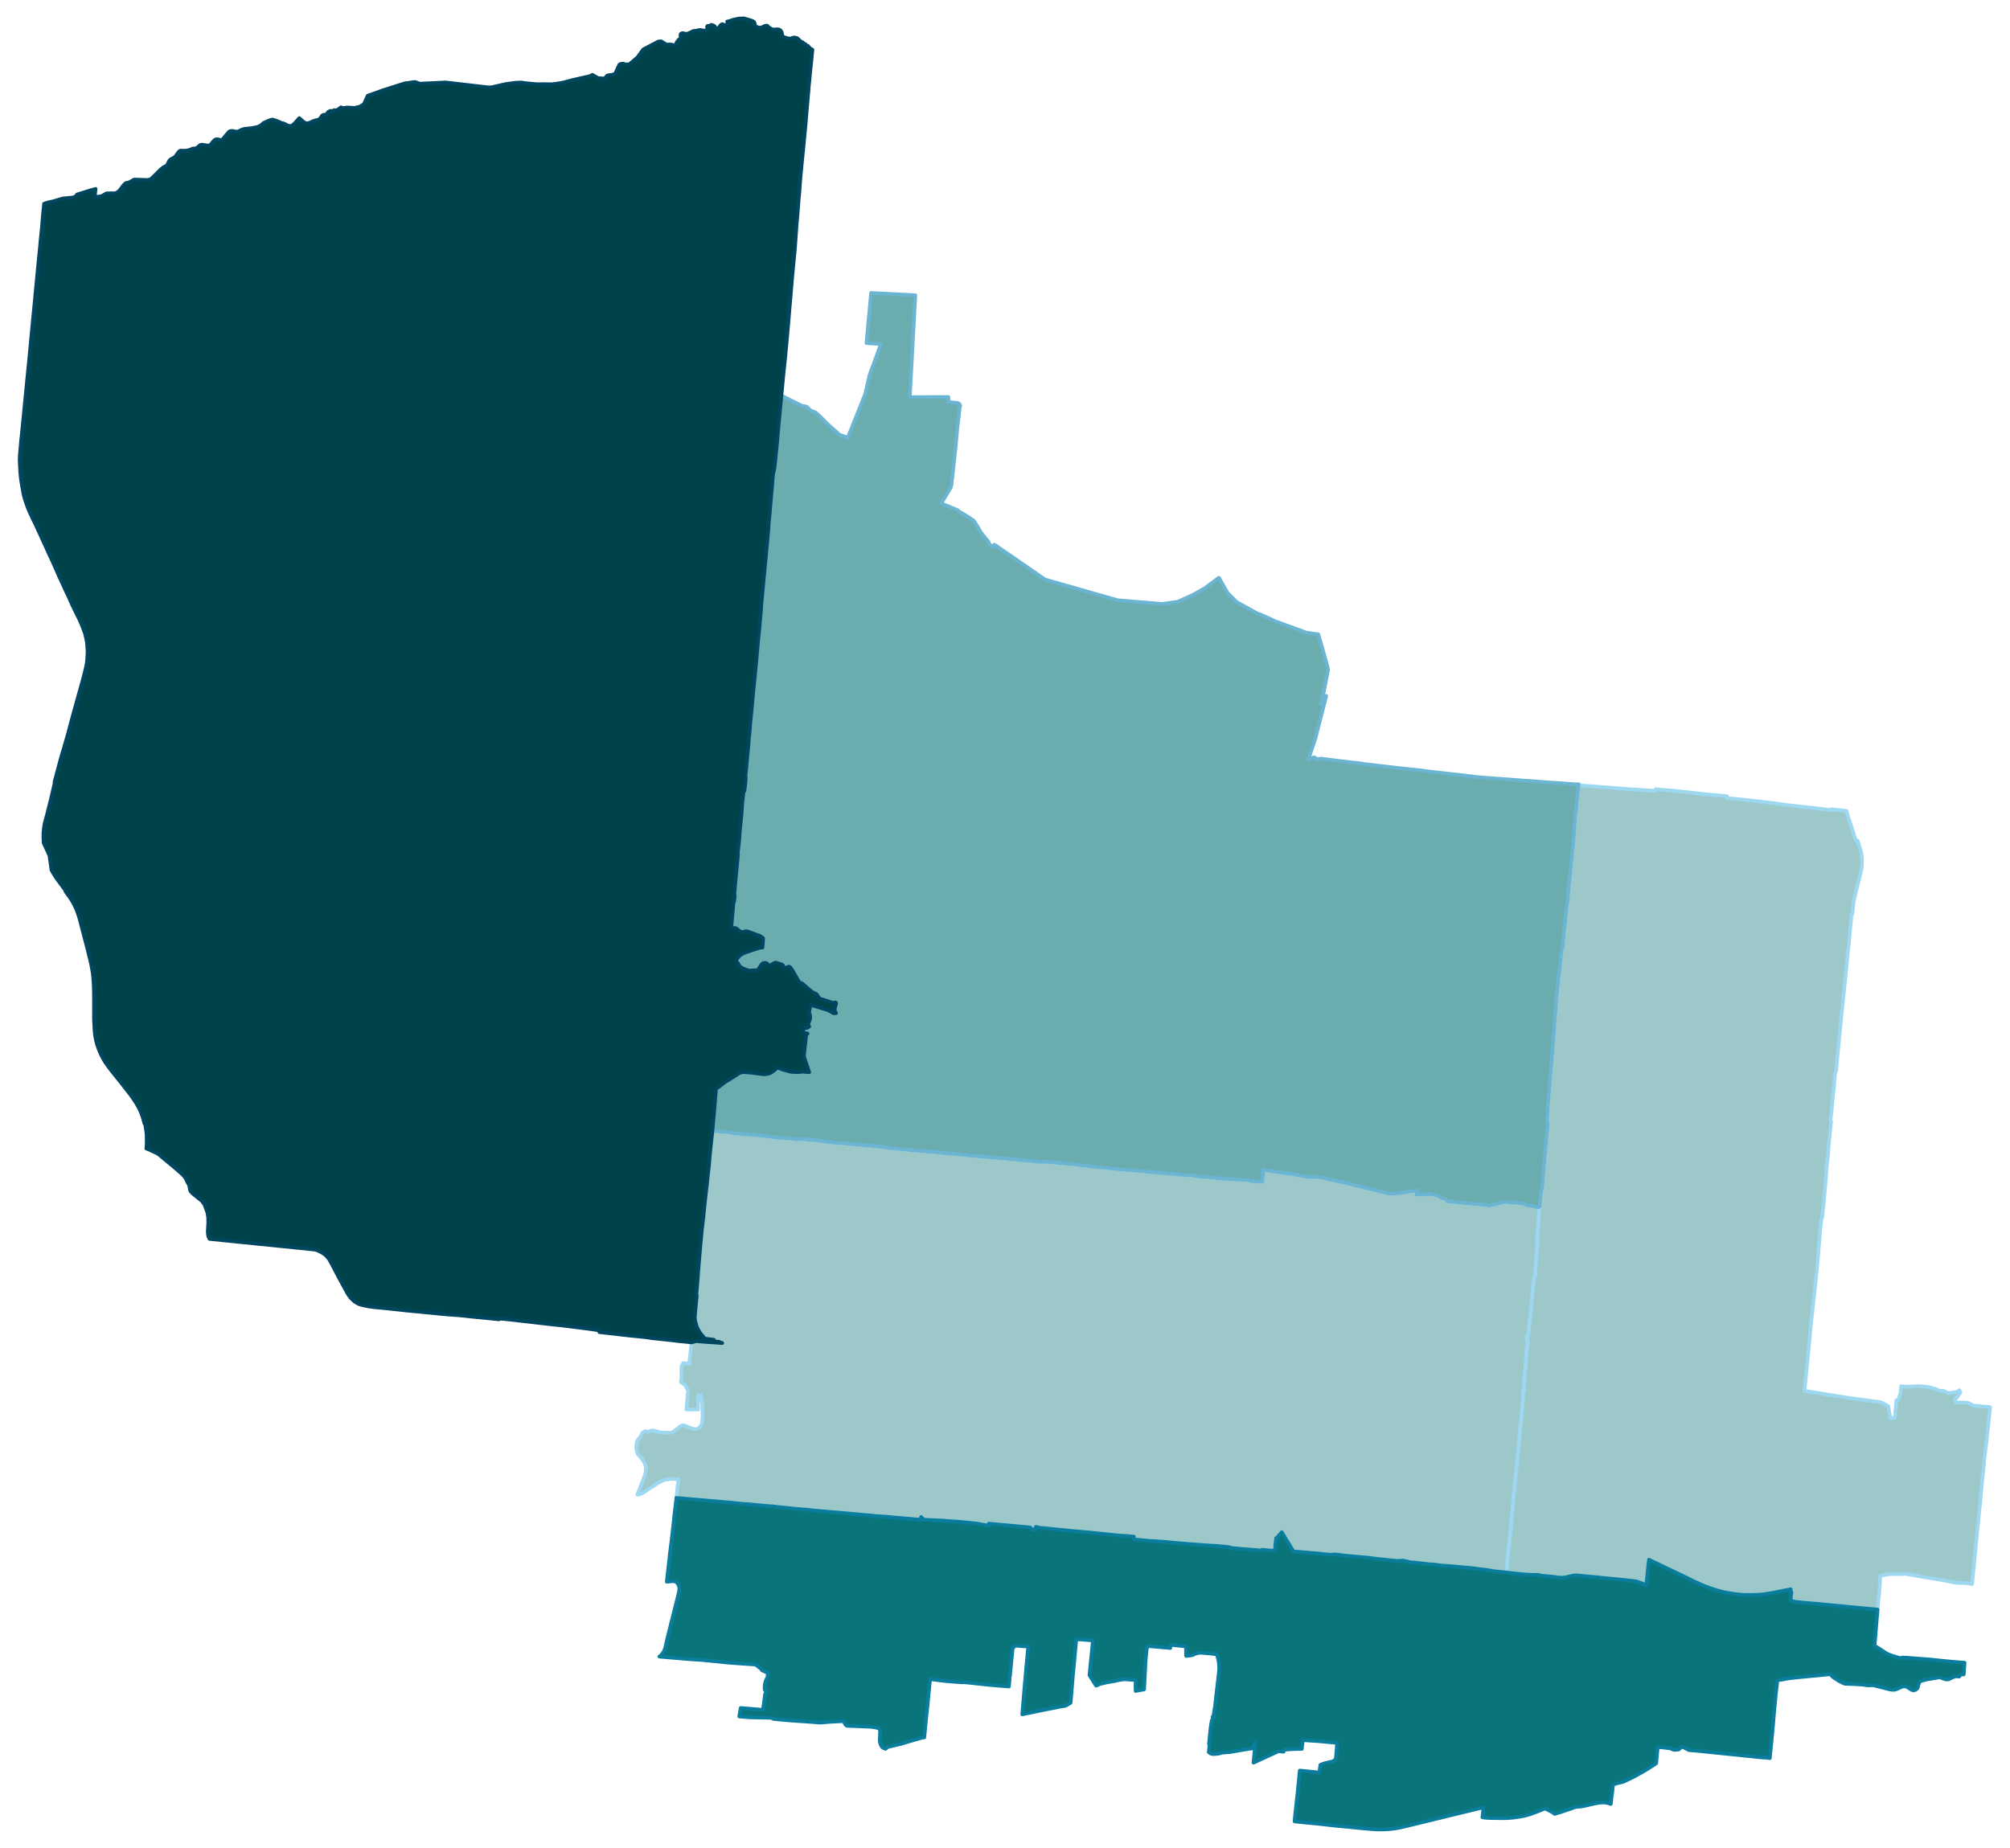 <svg width="417.6" height="384" viewBox="0 0 3133 2880" xmlns="http://www.w3.org/2000/svg" xmlns:xlink="http://www.w3.org/1999/xlink"><path fill="#fff" d="M0 0h3133v2880H0z"/><defs><path id="a" d="M1057.97 2305.66h-2.05l-6.85-.58-7.64.68-4.41.69-3.42.98-6.66 3.33-15.27 9.79-8.82 5.97-4.21 2.25-5.09 1.08 10.67-27.61 1.96-6.27.59-8.32-.29-2.25-2.16-5.68-2.74-4.7-4.6-5.19-2.35-2.84-1.08-2.06-.98-3.03-.68-3.53-.1-3.81.49-4.12.59-2.93 1.27-3.04 4.21-5.19 1.96-3.82.98-1.86.49-.49 1.17-.78 2.84-1.47 4.5.88 4.31-1.56 1.76-.49 2.06.19 10.09 2.74 7.83.69h7.73l4.8-.88 7.44-5.88 4.41-3.52 1.66-.98 1.76-.29h1.18l1.66.39 11.75 4.6 3.43.78 2.74.2 1.66-.39 1.96-1.08.59-.39 2.45-2.06 1.07-1.86 1.28-2.94.58-2.44.49-5.49.2-8.71-.49-9.5.2-2.05-.59-6.37-1.37-5.68-1.28-4.3-3.62.58.1 21.94-18.31-.1 2.84-29.57-5.09-8.81-6.17-4.02.78-6.36.1-19 2.84-4.5 9.21 1.27 3.72-33.48 7.24-2.06 3.92.49 1.47.1 1.95.2 1.08.09 3.43.3 13.7.88.79.1h1.27l12.73.98-3.72-1.38-1.57-.58-6.07-.3-.68-.58-.4-1.67-.98-.78h-.68l-12.83-1.67-2.25-2.44-2.74-3.33-1.17-1.37-2.94-4.12-1.86-3.62-1.08-2.15-1.08-2.94-.97-3.23-.98-3.62-.69-3.82.1-5.78.19-1.76.49-5.29.59-6.36.78-8.13.2-2.05.49-5.1.2-1.46-.1-.79-.59-1.37.2-2.15.19-2.55.59-6.36.29-3.82.4-4.11.48-6.66.2-2.06.29-5.58.69-7.93.88-10.67.29-4.21.2-1.76.78-8.72.88-9.79.2-3.03.88-8.52.49-5.48.59-6.86 1.27-10.96.2-1.37 1.07-9.01.49-5.19.2-2.06.49-4.99 1.37-13.12.78-6.66.88-8.12.1-.69.39-3.33.88-6.95.1-1.57 1.28-12.53 1.46-12.63.79-8.71.68-8.52.59-5.39.39-4.01.3-2.84.39-4.11.58-5.49.98-8.42.79-7.44.09-.98 2.26.1 9.2.98 14.49 1.27 2.55.49 4.5.98 22.22 1.86 9.31.79 18.89 1.86 20.56 2.54 11.65.79 13.22 1.17.88.1.49.78.49-.78.88.1 1.67.09h.58l.98-.09 1.86-.1 1.08.1h3.72l2.06.09 6.65.69 5.39.29 3.42.3 3.14.29 5.19.59 9.79 1.66 14.59 1.47 13.31.98 11.16.88 26.14 2.64 13.71 1.18 2.25.2 13.9 1.76 2.84.39 1.47.2 3.92.48 20.46 2.06 11.06 1.08 6.27.68 5.97.3 22.72 1.96 7.44.68 17.23 1.67 3.52.29 2.45.19 37.89 3.63 4.7.29 6.36.49 15.87 1.47 11.55 1.08 6.95.58 4.5.49 4.9.39 11.55 1.08 23.21 2.25 5.48.49 1.56.2 9.7-.2 33.87 3.23 2.94.2 7.05.69 9.1 1.27 3.14.29 7.44.79 3.52.39 5.19.58 5.97.69 19.88 1.86 10.77 1.17 13.51 1.38 8.52.58 57.47 5.19 23.99 2.06 13.41.78 15.76 2.16 3.13.09.89.2 6.85.49 9.3.98 7.34.78 23.99 1.57 21.25.98 2.05 1.56 2.25.2h2.55l2.94.2 5.09.39 3.52.19 2.84.3.3-3.33.09-1.76.49-7.74.39-6.46 2.75.78 2.84.59 5.58.88 7.05 1.08 7.34 1.17 8.12 1.18 11.56 1.47 10.08 1.95 13.02 2.26 9.7.68 5.38-.49 2.74.1 1.86.39 41.71 9.2 14.1 3.53 8.61 2.15 41.42 10.28 6.17.4h3.91l12.54-1.38 18.21-2.64 6.16-.88-1.95 6.46 21.34-.88 5.58.78 10.97 3.43.97 2.06 4.51.68 1.96 1.37.88.69 1.86 2.35 3.03.19 40.24 4.02 19.19 1.66 1.57.3.49.78 11.16-2.64 9.59-2.35 4.51-1.08 27.31 2.35 7.93 3.13 7.35.49 5.68 1.86 3.91.69 1.86-1.28-.19 2.84-.69 8.52-.68 10.38-.89 16.35v.39l-.78 9.6-.19 2.54-.4 5.29.98 2.35-1.37 14.1-.39 4.21-.49 4.9-.98 14.49-.98 13.41-1.47 2.06-.19 1.37-.1 1.76-.49 4.89-1.86 17.24-.88 9.59-.39 4.6-1.08 10.87-3.52 34.37-.59 6.56-2.55-.3 1.86 7.84-1.07 10.96-.59 5.58-.49 6.76-.39 3.91-.39 6.56-.49 5.88-.59 6.27-1.08 11.74-.29 3.14-.2 3.91v3.92l.2 3.13.29 3.33h-2.54l.29.79.1.97.19 1.96-.09 3.14-.79 14.49-.78 8.81-.88 10.18-3.82 40.14-.98 10.09-1.76 17.92-1.18 12.92-4.01 39.55-.49 2.84-.39 6.17-2.45 26.83-.78 8.91-1.67 16.84-1.37 13.32-1.17 10.86-2.06 20.17.1 1.86-1.37 16.65-3.43-.3-5.97-.68-3.62-.3-5.19-.58-3.33-.3-.78-.39-13.81-2.15-3.82-.3-14.19-1.86-18.21-1.66-17.63-1.57-12.53-.88-11.65-1.56-4.11-.1-11.95-1.37-15.17-1.67h-3.43l-12.24-2.94-9.69.59-10.87-1.07-3.82-.4-15.07-1.66-17.23-2.06-17.92-1.56-10.18-.98-7.74-.69-9.89-1.37-5.48-.49-3.52.69-3.53-.3-3.03-.19-3.63-.3-2.44-.19-2.65-.3-2.44-.39-19.39-1.66-8.81-.79-2.55-.19-3.03-.2-5.58-.49-1.28-.09-1.46-.2-8.72-14.29-6.36-10.48-3.23-5.19-7.84 9.3-.58-.29-.3.19-1.95 18.8-.59.1-.69.69-1.07.09-2.75-.19-5.58-.39-8.02-.79h-1.57l-1.86.98-3.23-.29-3.53-.3-9.69-.78-12.14-.98-4.5-.39-5.29-.49-4.7-.39-3.33-.29-1.17-.89-.69-.09-2.74-.59-3.23-.2-1.47-.1-2.64-.39-2.55-.19-5.97-.59-2.94-.1-3.43-.29-1.37-.1h-1.07l-6.37-.39-7.83-.59-10.18-.68-4.11-.4-10.87-.78-8.62-.68-28.49-2.65-12.33-.78-11.46-.78-5.68-.59-10.96-.98-5.58-.49.58-4.31-13.8-1.17-9.99-.59-3.82-.39-14.09-1.47-14.01-1.47-14-1.37-13.6-1.18-27.91-2.64-26.63-2.84-7.24-.49-7.74-1.66-.39 4.7-5.48-.59-1.28-1.47-.97-.98-.69-.39-.88-.39-2.15-.2-17.82-1.66-43.67-4.02-.39 3.04-4.9-.69-6.95-1.27-6.36-1.17-2.35-.3-3.62-.39-4.51-.49-10.08-.98-8.42-.68-4.8-.39-2.06-.1-1.07-.1-4.6-.29-4.61-.49-1.17.88h-1.08l.1-.98-5.87-.39-4.31-.2-8.32-.39-3.82-.1-11.26-.59-.88-.09-4.11-4.21-.89 4.3-4.4-.29-12.14-1.17-18.9-1.57-2.94-.3-1.86-.09-1.07-.1-4.21-.39-4.31-.39-3.62-.4-6.66-.39-6.07-.49-2.35-.09-13.61-1.38-5.87-.39-15.18-1.47-3.23-.29-2.64-.2-5.98-.58-10.96-.98-14.49-1.18-13.02-1.17-13.22-1.18-1.57-.09-9.98-1.28-5.29-.19-5.68-.49-5.58-.49-4.31-.49-5.38-.49-8.23-.88-6.95-.69-12.82-1.56-.98.19-17.33-1.57-15.18-1.46-18.31-1.37-12.04-1.38-73.23-6.36-10.97-.98 1.86-18.31 1.76-10.87z" stroke-linejoin="round"/></defs><use xlink:href="#a" fill="#9dc8ca" stroke="#9dd7f0" stroke-width="5.76"/><defs><path id="b" d="M2812.75 2498.35l-13.22-1.27-8.61-1.96 1.37-13.51-1.57.19.2-2.54.19-1.96-9.99 1.96-17.62 3.52-4.31.79-6.46.97-1.96.4-4.6.49-4.5.29-11.06.49h-2.84l-7.15-.1-7.44-.39-6.56-.78-1.57-.1-11.45-1.86-4.8-.79-2.74-.68-8.62-2.15-11.45-3.63-7.05-2.64-7.44-3.04-4.41-2.15-7.93-3.52-12.04-5.98-37.79-18.11-14-6.66-5-2.54-.49 3.42-2.84 27.42-.88 9.01-4.4-1.77-.79-.39-4.11-1.66-3.52-1.18-3.14-.88-3.52-.59-6.07-.68h-.39l-8.62-.98-5.29-.59-30.74-2.94-2.45-.29-8.61-.88-9.2-.78-5.98-.59-3.23-.3-3.82-.39-2.83-.29-2.84-.2-1.57.1-1.57.1-2.15.29-.49.1-2.35.59-6.46 1.47-1.76.39-1.47.19-1.96.3-1.27.1h-1.67l-2.84-.1-2.54-.2-2.84-.39-3.23-.59-5.39-.39-2.45-.29-8.61-.79-2.74-.19-6.07-1.47h-11.85l-2.94-.29-10.28-.59-3.13-.39-13.22-1.47-7.34-.88 1.37-16.65-.1-1.86 2.06-20.17 1.17-10.86 1.37-13.32 1.67-16.84.78-8.91 2.45-26.83.39-6.17.49-2.84 4.01-39.55 1.18-12.92 1.76-17.92.98-10.09 3.82-40.14.88-10.18.78-8.81.79-14.49.09-3.14-.19-1.96-.1-.97-.29-.79h2.54l-.29-3.33-.2-3.13v-3.92l.2-3.91.29-3.14 1.08-11.74.59-6.27.49-5.88.39-6.56.39-3.91.49-6.76.59-5.58 1.07-10.96-1.86-7.84 2.55.3.59-6.56 3.52-34.37 1.08-10.87.39-4.6.88-9.59 1.86-17.24.49-4.89.1-1.76.19-1.37 1.47-2.06.98-13.41.98-14.49.49-4.9.39-4.21 1.37-14.1-.98-2.35.4-5.29.19-2.54.78-9.6v-.39l.89-16.35.68-10.38.69-8.52.19-2.84.2-1.66.19-2.25.2-2.74.29-3.92.79-9.2.49-5.19 1.66-2.74.98-11.56 1.66-20.75.98-11.85.98-10.28 2.06-23.3 1.56-17.43.49-6.56-.39-.98-.78-1.66.1-4.41 2.64-36.42.69-6.37.58-7.83.1-1.37.1-2.55 4.01-46.5 1.28-16.75 1.27-15.95 1.17-17.73.1-1.76 1.18-13.31.58-8.03.59-7.05.1-2.35.59-7.05.29-2.55.78-7.83.4-3.13.48-4.8 1.57-15.08.39-2.74.1-1.37.69-5.39.39-3.91.39-4.41.39-3.43.2-1.56 1.07-9.21.49-4.89.2-2.35 1.57-2.74.29-4.7.2-2.55 1.46-15.86.1-1.66.69-7.35.58-4.7.4-4.11.29-2.74.49-3.62.2-2.06.29-2.45.29-3.03.3-1.67.19-2.44.79-6.66.68-5.29.39-2.54.49-4.7.98-12.24 1.86-17.63 2.25-23.3.98-8.71.79-8.03.97-9.3.49-6.46.89-9.4v-.59l1.07-9.89.1-.49.1-.39.29-.59-1.17-.1.49-.68-.2-1.18 1.76-18.11.1-.98.29-2.25 1.38-13.12 1.07-10.87 1.18-11.26.98-9.98.19-1.47 2.06.39.68.68.49.69 5.58.39 14 1.08 1.96.19 2.16.1 8.12.59 25.36 1.96.98.1 8.61.58 7.54.69 2.06.19h1.96l28.1 1.86 7.73.49 2.74.2.1-1.37v-1.18l30.16 2.55 28.19 3.13 21.84 2.35 9.88.98 20.86 1.86-.1 1.57-.1 1.27 3.14.39 23.98 2.25 4.21.59 1.67.2 1.96.1 1.95.29 2.65.29.98.1 2.25.29 2.45.2 5.67.69 2.26.29 4.89.59 2.35.29 2.74.29 5.58.69 1.96.2 4.31.49 5.19.78 12.63 1.76 14.59 1.67 12.23 1.46 5.98.59 5.68.59.78.1.98.09 5.38.59 24.58 3.04v-1.47l23 2.74h.49l.49 1.66 1.18 3.92 2.45 7.64 5.28 16.06 1.77 5.77.09.3 2.65 8.22 3.23 5.38.29-2.83 3.43 10.67.88 3.03.78 2.94.49 2.35.49 2.45.39 2.25.2 1.66.19 1.96.1 2.55v4.8l-.1 1.86-.19 2.44-.1 1.96-.29 1.76-.3 1.86-.39 1.86-.39 1.77-.39 1.86-.78 3.23-1.18 4.99-1.17 4.8-1.37 5.29-1.38 4.99-2.64 11.16-.29 1.08-.2.98-.59 2.35-.39 1.76-.49 2.45-.29 1.76-.29 2.25-.2.88v.79l-.29 2.05-.2 2.55-.49 4.4-.2 3.23-.19 1.57-.2 1.67-1.37 1.86-.58 6.36-.49 4.7-1.96 19.88-.79 9.59-.39 4.8-1.17 9.79-1.86 18.6-.59 5.97-1.08 10.19-.68 7.54-.49 4.99-.49 4.6-1.08 11.36-.59 4.99-1.46 13.12-.69 5.88-.29 3.32-.98 9.89-.2 2.16-.1 1.17-.78 8.81-.2 1.38-.19 1.07-.29 2.74-.4 4.7-.09 1.28-.69 6.85-1.47 14.39-.19 2.06-.79 8.12-.58 7.45-.2 1.37-.88 10.08-1.18 11.65-.19 2.94-1.47 2.06-.39 4.5-.39 4.21-.69 8.13-.68 6.75-.2 2.16-.78 7.83-.49 5.38-.49 5.1-.59 5.97-.78 8.61-1.08 9.4-.59 4.51.79 4.5-.1 1.66-.88 7.64-.2 1.37-2.84 29.08-.68 10.97-2.26 19.87-1.37 20.76-.88 8.91-.39 5.29-1.17 12.72-1.18 13.42-.49 4.4-1.37 12.83-1.27 1.96-1.08 9.5-.59 5.87-.58 6.36-.1 1.18-.1.88-.1 1.57-.68 9.89-.79 8.12-1.47 18.9-.88 9.5-2.64 25.84-.49 5-.39 3.91-.69 5.58-1.46 13.32-.79 7.34-1.37 12.83-.19 1.66-.4 3.43-1.17 9.99-.39 4.11-.49 5.68-.49 4.99-1.08 11.26-1.27 14.1-1.08 10.28-1.47 16.74-.49 4.12-1.37 13.21-.78 7.74-1.47 15.27 2.06.2 67.65 10.77 49.44 6.66 11.36 5.97 3.33 18.6 6.75.2 2.45-24.09.2-3.52 3.13-.98 1.57-4.8.19-.39 1.77-5.39.88-10.67 4.21.69 1.27.19 6.07-.19 5.38-.3 11.56-.39 4.01.39 7.25.59 9.1 1.96 5.09 1.66 1.96.59 3.13 1.86 2.45.59 3.23-.39 1.96.29 1.96.88 3.43 1.86 3.03.39 6.66-.78 5.38-1.18 2.35-1.37 1.08-1.07 1.76 3.42-6.66 9.5-1.27.1-.1 6.27 9.01-.1 7.74.1 3.42.58 2.74 1.28 2.94 1.86 1.37.58 2.06.49h.49l12.04 1.18 8.91.68 1.57.1.97.2.59.29.59.29-.88 7.74-3.23 29.08-.59 4.8-1.27 12.72-1.08 8.03-1.37 11.95-1.08 8.22-.49 8.23-2.54 23.89-1.86 19.48-.3 3.72-1.07 11.65-1.28 11.55-.29 3.24-1.76 17.82-1.18 10.96-2.35 24.58-2.74 28.49-1.96 18.89-.68 8.42-.2 1.86-3.42-.58-2.75-.49-2.44-.3-3.14-.29-1.76.1-9.3-.2-3.82-.58-20.85-4.02-34.86-5.68-20.85-3.91-8.52.39-6.66-.1-8.51.1-4.7.49-11.85 2.15.1 2.45-.2 3.62v3.33l-1.56 21.05-.3.78-1.96 21.64-32.5-3.13-2.94-.29-31.92-3.04-15.07-1.47-1.67-.1-9.69-1.07-9.69-.59-10.38-.98z" stroke-linejoin="round"/></defs><use xlink:href="#b" fill="#9dc8ca" stroke="#9dd7f0" stroke-width="5.76"/><defs><path id="c" d="M1240.57 1776.17l-.49-.78-.88-.1-13.22-1.17-11.65-.79-20.56-2.54-18.89-1.86-9.31-.79-22.22-1.86-4.5-.98-2.55-.49-14.49-1.27-9.2-.98-2.26-.1 2.06-22.91.39-3.72.98-11.55 2.25-27.9.98-.2.79-.39.58-.3.3-.19 11.84-9.11 7.05-4.11 11.65-7.44 3.92-2.55 3.33-.78 3.03-.29 11.56.98 18.99 2.44 4.41-.29 3.62-.69 3.52-1.46 6.76-4.9 2.74-3.23 8.42 3.13 12.14 3.33 1.86.39 11.06.49 5.88-.88 10.77.88-8.23-24.38 1.57-15.96 1.18-9.88.88-9.6 1.86-.1v-.59l-7.05-.58 1.37-7.44 4.7-.59 1.66-.59 2.06-1.47-.69-1.07-.49-1.77-.09-1.66.49-2.06.88-1.66.98-2.45.39-2.25v-3.43l-.59-2.45-1.18-3.23 2.35-11.75 25.95 7.74 1.37.49 8.81 4.8 3.72-.1-.39-.39-.98-2.06-.59-1.66-.19-1.47.19-1.77.59-3.13.49-1.27.59-1.86.19-1.27v-1.18l-.49-.59-1.17-.09-2.74.68-1.27-.19-2.55-.69-5.97-2.35-2.16-.59-9.1-2.74-.98-.98-3.53-5.58-1.37-.98-6.26-3.03-15.47-13.32-3.23-1.17-1.18-.89-10.37-17.91-2.45-3.43-.49-.98-.59-.68-1.17-.79-1.67-.09-5.58 2.25-1.08-.2-.78-.59-.59-1.27-.29-1.96-.59-.78-.88-.69-9.01-2.84-1.66-.19-1.18.39-6.26 3.43-1.18.29-1.47-.19-1.07-.79-1.37-1.56-.98-.69-1.86-.49-1.18-.2-1.17.2-1.27.39-1.08.69-1.37 1.47-5.09 7.63-.98.59-.69.49-1.86.39-7.54.1-2.84.2-2.35-.49-2.64-.89-5.09-2.15-3.13-1.86-1.18-.78-.98-.98-3.82-6.37-1.17-1.76-.78-1.08 6.85-7.73 3.72-2.06 4.99-2.25 14.3-4.8 8.42-2.64 3.33-.1 1.07-14.39-3.03-2.35-1.96-1.27-2.64-.98-2.84-.98-13.51-5.09-1.37-.2h-1.57l-1.18.1-3.32.98h-1.08l-1.08-.2-1.37-.29-1.47-.78-2.94-2.45-2.35-1.86-1.37-.59-2.15-.1-2.15.1-2.45.29 1.76-19.68.49-4.99 1.08-11.85.29-3.13.2-1.86.68-.1.59-4.79.49-4.12-.78-1.66.29-3.43 1.27-14.68.49-5.88.59-6.75.29-2.16.3-2.54.49-5.58.49-5.19 1.56-16.16-.58-.19 2.25-20.66.09-.59.4-4.99.19-4.51 1.18-13.41.1-.39.68-6.47.98-9.49.78-10.58.39-5.48.3-5.48.49-3.82.49-4.51.58-5.09.4-2.25 1.27-1.76.39-2.35.1-2.06.39-1.86.69-6.85.39-5.39v-2.54l-.3-1.96.79-7.73.68-7.25 1.47-16.74.39-3.33.49-4.5.59-6.86.39-4.11.69-11.46.58-2.64 1.37-17.33.3-3.43 1.17-11.16.79-8.22.68-7.35 1.86-20.26 1.18-11.46 1.27-12.04.78-9.3 1.67-15.96.58-7.34.79-8.72 1.47-16.06 1.56-15.86 1.47-15.96.78-8.61.89-13.42 1.86-19.68 1.46-15.86.69-7.05.2-2.25.78-6.66 1.37-16.05 1.57-16.06 1.46-15.86 1.87-20.95.09-3.63.39-4.4.49-5.39.98-9.59.98-12.14.88-9.6.2-3.52.2-1.96.88-9.11 1.95-23.5 2.06-8.91.59-4.4 3.72-36.72 2.05-24.08 1.47-15.47 3.14-33.49 32.7 16.45 5.19.49 3.32 1.76 2.35 2.94 2.26 1.96 7.44 2.84 5.97 5.29 12.63 12.63 17.03 15.27 3.04 2.25 3.82.98 4.11 1.66 3.23 2.65 21.83-54.73 1.08-2.65.88-2.44 4.02-9.99 6.75-29.47 17.72-48.27-22.61-1.37 7.24-78.13 68.83 3.52-8.62 158.91 60.22-.2v7.74l13.61 1.47 2.05.49 1.57 1.27.49 1.27.78 1.47-.29.49-.49 1.17-.39 3.24-1.57 14.58-1.27 10.38-.69 4.7-.39 5.78-.29 2.54-1.86 21.05-1.08 9.5-3.82 35.35-.49 3.03-.68 6.86-.49 4.7-.98 3.62-1.08 1.76-2.25 4.01-1.27 2.35-4.7 7.64-5.29 9.01 2.25 1.37 4.7 2.15 3.13.98 2.74 1.08 3.14 1.76 1.96.49 5.97 2.45 1.37.98 2.54 1.96 11.36 6.75 3.43 2.06 7.83 5.48 4.01 6.17 7.84 13.02 7.24 9.11 3.62 3.91.2.49.78 2.55.89 1.66.97 1.08 4.02 2.74.39-.1.49-.58.59-1.86.39-.49.49-.3.88.2 4.21 2.94 33.19 22.81 40.83 28.2 106.03 30.25 7.15 2.06 69.51 5.77 3.13-.39 2.16-.29 2.35-.39 16.25-2.26 23.01-10.28 19.87-11.16 21.54-16.05 13.71 23.89 14.1 14 32.5 18.11 4.02 1.08 5.48 2.44 19.58 8.91 47.29 17.24 18.31 2.54 9.88 34.47 5.49 20.46-9.01 45.33-2.84 8.23 8.81-12.54-16.94 66.39-10.67 31.82 1.18.49 7.44-2.94 5.78 3.23 2.05-.59 1.67-.39 1.76-.2h1.27l1.27.59 1.47.1 4.02.39 2.84.39 22.61 2.84 1.67.1 4.11.49 9.4 1.27 7.93.69 4.7.68 5.97.98 1.86.2 7.93.88 8.71 1.08 17.92 2.05 7.25.88 13.21 1.47 15.86 1.67 8.42.88 9.99 1.17 1.57.3 14.19 1.76 26.83 3.03 10.18 1.08 10.18 1.08 7.84 1.07 5.09.59 3.62.39 3.52.49 12.83 1.08 2.64.2 2.16.19 5.58.39 7.93.69h.39l3.33.19 6.46.49 10.67.69 6.76.59 13.12.98 2.45.19 16.74 1.08 14.29 1.17 10.48.79 3.03.29 7.54.39 3.92.3 7.05.49h1.17l1.76.19 13.32 1.08 5.97.1-.19 1.47-.98 9.98-1.18 11.26-1.07 10.87-1.38 13.12-.29 2.25-.1.98-1.76 18.11.2 1.18-.49.68 1.17.1-.29.59-.1.39-.1.49-1.07 9.89v.59l-.89 9.4-.49 6.46-.97 9.3-.79 8.03-.98 8.71-2.25 23.3-1.86 17.63-.98 12.24-.49 4.7-.39 2.54-.68 5.29-.79 6.66-.19 2.44-.3 1.67-.29 3.03-.29 2.45-.2 2.06-.49 3.62-.29 2.74-.4 4.11-.58 4.7-.69 7.35-.1 1.66-1.46 15.86-.2 2.55-.29 4.7-1.57 2.74-.2 2.35-.49 4.89-1.07 9.21-.2 1.56-.39 3.43-.39 4.41-.39 3.91-.69 5.39-.1 1.37-.39 2.74-1.57 15.08-.48 4.8-.4 3.13-.78 7.83-.29 2.55-.59 7.05-.1 2.35-.59 7.05-.58 8.03-1.18 13.31-.1 1.76-1.17 17.73-1.27 15.95-1.28 16.75-4.01 46.5-.1 2.55-.1 1.37-.58 7.83-.69 6.37-2.64 36.42-.1 4.41.78 1.66.39.98-.49 6.56-1.56 17.43-2.06 23.3-.98 10.28-.98 11.85-1.66 20.75-.98 11.56-1.66 2.74-.49 5.19-.79 9.2-.29 3.92-.2 2.74-.19 2.25-.2 1.66-1.86 1.28-3.91-.69-5.68-1.86-7.35-.49-7.93-3.13-27.31-2.35-4.51 1.08-9.59 2.35-11.16 2.64-.49-.78-1.57-.3-19.19-1.66-40.24-4.02-3.03-.19-1.86-2.35-.88-.69-1.96-1.37-4.51-.68-.97-2.06-10.97-3.43-5.58-.78-21.34.88 1.95-6.46-6.16.88-18.21 2.64-12.54 1.38h-3.91l-6.17-.4-41.42-10.28-8.61-2.15-14.1-3.53-41.71-9.2-1.86-.39-2.74-.1-5.38.49-9.7-.68-13.02-2.26-10.08-1.95-11.56-1.47-8.12-1.18-7.34-1.17-7.05-1.08-5.58-.88-2.84-.59-2.75-.78-.39 6.46-.49 7.74-.09 1.76-.3 3.33-2.84-.3-3.52-.19-5.09-.39-2.94-.2h-2.55l-2.25-.2-2.05-1.56-21.25-.98-23.99-1.57-7.34-.78-9.3-.98-6.85-.49-.89-.2-3.13-.09-15.76-2.16-13.41-.78-23.99-2.06-57.47-5.19-8.52-.58-13.51-1.38-10.77-1.17-19.88-1.86-5.97-.69-5.19-.58-3.52-.39-7.44-.79-3.14-.29-9.1-1.27-7.05-.69-2.94-.2-33.87-3.23-9.7.2-1.56-.2-5.48-.49-23.21-2.25-11.55-1.08-4.9-.39-4.5-.49-6.95-.58-11.55-1.08-15.87-1.47-6.36-.49-4.7-.29-37.89-3.63-2.45-.19-3.52-.29-17.23-1.67-7.44-.68-22.72-1.96-5.97-.3-6.27-.68-11.06-1.08-20.46-2.06-3.92-.48-1.47-.2-2.84-.39-13.9-1.76-2.25-.2-13.71-1.18-26.14-2.64-11.16-.88-13.31-.98-14.59-1.47-9.79-1.66-5.19-.59-3.14-.29-3.42-.3-5.39-.29-6.65-.69-2.06-.09h-3.72l-1.08-.1-1.86.1-.98.09h-.58l-1.67-.09-.88-.1-.49.78z" stroke-linejoin="round"/></defs><use xlink:href="#c" fill="#6bacaf" stroke="#6bb4d2" stroke-width="5.76"/><defs><path id="d" d="M2146.69 2851.7h-.78l-9.99-.68-16.54-1.47-3.53-.39-16.84-1.67-20.56-1.95-13.31-1.57-14.79-1.57-5.48-.49-6.17-.58-8.81-.89-12.04-1.27.39-4.4.49-5.29 4.01-36.62.69-7.24 1.76-17.33.78-8.33 30.45 3.04 1.67-11.95 2.93-1.17 2.35-.88 7.35-1.86 6.95-1.57 3.43-2.35.88-2.06.58-3.03.3-3.72.98-12.73.29-2.54.2-2.35-30.45-2.84-23.3-1.47-.2 2.45-.39 3.52-.88 7.64-14.49.39-7.93.49-4.7.49-.69.39-.29.49-.39 2.25-7.54-.98-39.26 18.02 1.76-18.21.1-1.08.29-3.62.29-3.24.69-6.75-4.9 10.67-5.38.59-7.44 1.27-22.13 3.82-10.96.78-7.44 1.77-6.76.58-2.55-.29-2.44-.59-1.57-1.17-1.27-.88 1.07-9.7.1-.68-.88-2.45.3-2.25.68-6.86.78-8.51.4-3.33.09-.49.2-2.25v-.2l.68-4.9 1.38-7.93 1.66-2.15.29-1.37 1.86-1.27-1.66-.2-1.08-.2 1.67-2.64 1.17-7.73.59-3.43.59-3.72.39-3.43 1.17-10.96.49-4.21 1.37-11.85.3-1.96.88-8.22.39-2.94.1-1.57.29-2.54.49-4.02.2-2.44.19-2.35.1-2.84-.2-3.63-.09-1.86-.1-1.47-.2-1.56-.19-1.47-.39-1.76-.49-2.16-.49-1.86-.49-1.66-.59-1.96-.78-2.25-2.16.39-7.93-1.08-14.98-1.17-3.52.29-5.78 1.67-3.13 1.76-4.8.78-5.19.49-.19-1.17v-11.85l-.69-1.08-1.08-.78-2.25-.39-20.17-2.06-.19 2.64-.2 2.45-1.76-.29-33.29-2.94-1.66 4.6-1.67 17.14-2.45 45.92-13.12 2.44-.09-2.74-.1-3.62.19-6.07.1-2.35.2-2.15-16.16-1.28-1.86-.09-2.35.39-6.16.98-1.08.29h-.59l-4.7 1.08-1.17.29-11.36 1.96-3.52.78-7.84 1.86-3.42 1.86-1.77.49-10.28-16.25 5.39-54.24-25.95-1.96-1.37 14.98-.68 6.76-.1 1.95-3.13 32.8-3.53 42.69-6.75 4.02-.59.29-1.37.49-9.99 1.66-5.09 1.18-8.81 1.66-9.4 1.86-5.97 1.18-5.09 1.07-7.25 1.57-15.08 3.04 3.53-41.91 2.84-32.41 3.03-31.13-6.07-.69-6.07-.29-8.12-.78-4.21 4.3-.98 11.75-.59 4.9-1.86 19.38-.69 7.35-.68 1.66.2 2.94-1.18 11.55-8.03-.58-6.95-.69-2.94-.1-6.26-.59-11.26-1.07-28-3.04-5.58-.49h-5.88l-11.75-.98-10.37-.78-14.2-1.66-4.6-.59-5-.69-.98-.09-.97-.1-1.37 12.63-.1 1.37-2.55 26.04-.19 2.55-1.28 11.16-.88 8.71-.59 5.78-.49 5.19-.29 3.23-.39 4.11-.39 3.63-.59 6.46h-1.47l-.78.1-.98.19-20.85 6.07-11.75 3.53-22.13 5.28-.78 1.08-1.18 1.27-1.08.2-2.54-1.18-1.08-.78-1.27-.98-1.76-2.74-1.08-2.94-.39-2.05-.2-4.12.59-12.53-.29-1.37-.49-1.47-1.08-1.76-5.48-1.37-6.07-.98-32.21-1.37-5.19-.1-1.86-.59-1.37-1.17-1.18-1.96-1.37-3.72-21.05 1.08-15.37 1.27-3.23-.1-7.15-.68-14.98-1.08-5.19-.29-22.52-1.67-15.66-1.47-3.04-.29-2.64-.69-1.86-1.27-34.46-.68-15.86-1.37 2.25-13.22 34.27 2.94.78-3.43 1.08-6.76 1.76-14.19 2.54-4.61-1.27-.39-.98-.78-.68-.69-.3-1.27.2-6.17.49-3.23.78-2.84.88-2.54 1.28-1.86.58-1.08.39-1.57.59-6.17-8.42-3.72-.59-.29-2.25-2.84-6.36-4.89-1.47-1.38-18.21-1.17-24.57-1.76-19.1-2.06-22.61-2.15-17.23-1.08-22.03-1.86-17.53-1.47-8.81-.78 3.72-3.33.88-1.18 1.18-1.66 1.07-1.76.69-1.57.88-1.96.59-1.86 2.35-10.47 5.97-23.99.49-2.25 5.29-20.86 5.48-21.83 2.25-9.89.2-1.47v-3.72l-.3-1.47-.68-1.76-.98-2.06-.79-1.17-.88-.88-1.17-1.08-1.18-.69-1.07-.29-1.18-.29-.98-.1h-1.07l-1.28.1-5.68.58-2.25.2 3.43-30.45 1.37-12.63.69-5.38.97-8.03.98-7.15.4-4.11 1.27-11.26 1.47-12.44 1.76-17.03.78-6.37 1.86-15.86 10.97.98 73.23 6.36 12.04 1.38 18.31 1.37 15.18 1.46 17.33 1.57.98-.19 12.82 1.56 6.95.69 8.23.88 5.38.49 4.31.49 5.58.49 5.68.49 5.29.19 9.98 1.28 1.57.09 13.22 1.18 13.02 1.17 14.49 1.18 10.96.98 5.98.58 2.64.2 3.23.29 15.18 1.47 5.87.39 13.61 1.38 2.35.09 6.07.49 6.66.39 3.62.4 4.31.39 4.21.39 1.07.1 1.86.09 2.94.3 18.9 1.57 12.14 1.17 4.4.29.89-4.3 4.11 4.21.88.09 11.26.59 3.82.1 8.32.39 4.31.2 5.87.39-.1.98h1.08l1.17-.88 4.61.49 4.6.29 1.07.1 2.06.1 4.8.39 8.42.68 10.08.98 4.51.49 3.62.39 2.35.3 6.36 1.17 6.95 1.27 4.9.69.39-3.04 43.67 4.02 17.82 1.66 2.15.2.88.39.69.39.97.98 1.28 1.47 5.48.59.39-4.7 7.74 1.66 7.24.49 26.63 2.84 27.91 2.64 13.6 1.18 14 1.37 14.01 1.47 14.09 1.47 3.82.39 9.99.59 13.8 1.17-.58 4.31 5.58.49 10.96.98 5.68.59 11.46.78 12.33.78 28.49 2.65 8.62.68 10.87.78 4.11.4 10.18.68 7.83.59 6.37.39h1.07l1.37.1 3.43.29 2.94.1 5.97.59 2.55.19 2.64.39 1.47.1 3.23.2 2.74.59.69.09 1.17.89 3.33.29 4.7.39 5.29.49 4.5.39 12.14.98 9.69.78 3.53.3 3.23.29 1.86-.98h1.57l8.02.79 5.58.39 2.75.19 1.07-.09.69-.69.59-.1 1.95-18.8.3-.19.58.29 7.84-9.3 3.23 5.19 6.36 10.48 8.72 14.29 1.46.2 1.28.09 5.58.49 3.03.2 2.55.19 8.81.79 19.39 1.66 2.44.39 2.65.3 2.44.19 3.63.3 3.03.19 3.53.3 3.52-.69 5.48.49 9.89 1.37 7.74.69 10.18.98 17.92 1.56 17.23 2.06 15.07 1.66 3.82.4 10.87 1.07 9.69-.59 12.24 2.94h3.43l15.17 1.67 11.95 1.37 4.11.1 11.65 1.56 12.53.88 17.63 1.57 18.21 1.66 14.19 1.86 3.82.3 13.81 2.15.78.39 3.33.3 5.19.58 3.62.3 5.97.68 3.43.3 7.34.88 13.22 1.47 3.13.39 10.28.59 2.94.29h11.85l6.07 1.47 2.74.19 8.61.79 2.45.29 5.39.39 3.23.59 2.84.39 2.54.2 2.84.1h1.67l1.27-.1 1.96-.3 1.47-.19 1.76-.39 6.46-1.47 2.35-.59.49-.1 2.15-.29 1.57-.1 1.57-.1 2.84.2 2.83.29 3.82.39 3.23.3 5.98.59 9.2.78 8.61.88 2.45.29 30.74 2.94 5.29.59 8.62.98h.39l6.07.68 3.52.59 3.14.88 3.52 1.18 4.11 1.66.79.39 4.4 1.77.88-9.01 2.84-27.42.49-3.42 5 2.54 14 6.66 37.79 18.11 12.04 5.98 7.93 3.52 4.41 2.15 7.44 3.04 7.05 2.64 11.45 3.63 8.62 2.15 2.74.68 4.8.79 11.45 1.86 1.57.1 6.56.78 7.44.39 7.15.1h2.84l11.06-.49 4.5-.29 4.6-.49 1.96-.4 6.46-.97 4.31-.79 17.62-3.52 9.99-1.96-.19 1.96-.2 2.54 1.57-.19-1.37 13.51 8.61 1.96 13.22 1.27 10.38.98 9.69.59 9.69 1.07 1.67.1 15.07 1.47 31.92 3.04 2.94.29 32.5 3.13-2.25 26.14-2.45 30.06 19.78 12.83 7.34 2.84 14.59 4.31.2-.49.29-.4.59-.39.78-.19.88-.1.69.19.49.3.29.29 1.67-.49h1.56l4.02.39 33.09 2.55 35.15 3.52 18.8 1.47-.98 13.91-.3 4.3-2.05.1-1.47.1-1.57.49-1.96 2.64-1.46-.09-2.75-.2-1.46-.1-5.39 1.96-2.25 1.17-3.23 1.47-2.16.3-.88.09-2.54-.48-6.76-2.55-2.15-.39-10.48 1.76-9.69 1.66-8.81 2.45-.3.3-1.17.98-1.67 3.13-.29 1.17-1.08 4.31-1.17 1.96-2.06 1.66-3.52 1.08-2.65-.78-8.12-5.09-3.62-.49-2.45.09-4.31 1.96-6.07 2.65-3.13.68-3.14-.1-2.93-.39-26.34-6.66-2.94.1-3.42.1-2.35.1-5.29-.88-.59-.1-1.66-.2-9.79-.68-18.12-.69-.49-.19-1.17-.49-2.45-1.18-2.54-1.17-2.55-1.28-2.45-1.66-5.87-3.82-1.37-1.08-4.21-4.11-1.47.2-1.27.1-.98.09-15.18 1.57-4.6.39-2.05.2-2.65.19-11.45 1.18-13.02 1.27-5.98.59-1.37.2-3.72.48-4.6.69-3.04.59-2.64.58-4.99.69-1.67.59-1.66.49-.39 5.09-1.96 17.13-.59 7.15-.68 6.66-1.67 17.62-.58 7.15-.4 5.09-.39 4.11-.78 9.3-1.18 12.05-.78 7.93-.29 2.54-.59 6.37-.69 6.17-.58 6.46-5.29-.69-4.8-.29-2.74-.2-8.42-.78-3.03-.39-11.75-1.18-3.04-.29-7.15-.78-47.09-4.8-16.45-1.67-16.44-1.47-10.28-5.48-4.9 3.82-.78.78-5.39.4-1.96.09-3.72-1.37-1.27-.88-13.31-1.57h-.4l-.58-.09-2.94-.2-3.04-.29-.78 8.91-.78 7.73-.79 8.81-1.46.98-10.58 6.86-4.89 2.93-4.61 2.75-2.15 1.17-3.52 1.96-5.88 3.23-4.99 2.64-6.27 3.04-1.37.59-6.36 2.93-3.62.69-1.28.39-1.37.29-2.05.4-1.37.48-4.21 1.28-1.28.29-.19 2.16-.2 1.27-.39 4.21-.2 1.96-.19 1.95-.79 5.59-.39 2.83-.58 5.68-.59 4.8-2.45-.78-1.86-.49-1.66-.49-1.08-.2-1.18-.19-1.46-.2h-2.65l-3.33.2-2.84.29-5.38.88-5.48 1.27-6.86 1.57-3.91.88-3.72.79-3.43.49-1.67.19-1.37.1h-1.17l-3.13.39-3.23.88-.69.3-3.33 1.46-7.34 2.16-2.74 1.08-2.35.78-3.33 1.27-5 1.37-4.6 1.47-2.44-1.66-3.53-2.06-.49-.29-6.17-3.23-2.54-1.18-7.44 2.94-3.14 1.27-7.24 2.74-5.97 2.16-5.98 1.66-1.37.29-2.15.59-2.84.49-4.11.69-7.74 1.17-4.3.49-4.21.29-3.63.2-4.99.1h-6.17l-3.03-.1-8.52-.1-5.58-.19-4.6-.3-2.06-.29-2.54-.39 1.17-10.38.39-5.19-6.56 1.57-5.87 1.47-7.15 1.76-3.62.88-13.02 3.13-29.28 7.15-1.86.49-1.27.29-5.39 1.28-8.32 2.05-6.95 1.67-24.48 5.97-2.93.68-8.03 1.96-7.15 1.57-6.36 1.08-1.37.19-5 .59-3.62.29-2.74.2-7.15.29-7.44-.1z" stroke-linejoin="round"/></defs><use xlink:href="#d" fill="#09757a" stroke="#097d9b" stroke-width="5.76"/><defs><path id="e" d="M1077.16 2092.32l-2.05-.2-4.11-.49-4.41-.39-3.52-.39-3.82-.29-7.44-.98-2.45-.29-4.8-.49-7.34-.89-1.27-.09-17.53-1.86-1.27-.1-2.35-.3-3.13-.49-5.78-.88-2.94-.29-1.86-.2-2.15-.19-2.55-.3-4.5-.39-21.05-2.25-10.97-1.37-12.72-1.37-12.93-1.47-.1-1.37v-1.37l-6.07-.88-4.4-.69-3.43-.49-9.2-1.17-3.62-.49-8.52-1.08-10.87-1.37-11.26-1.37-8.22-.88-6.07-.59-3.14-.39-1.66-.2-10.18-1.17-11.16-1.27-8.03-.98-11.36-1.28-11.16-1.27-2.45-.29-4.31-.49-7.93-.88-1.47-.1-1.66-.2-2.35-.19-3.04-.39h-3.13l-1.56.88-6.66-.59-4.41-.49-6.56-.68-5.77-.59-4.02-.39-5.29-.59-1.27.1-2.15-.3-3.04-.29-1.27-.1-1.86-.19-2.25-.3-3.33-.29-3.13-.39-3.33-.4-4.02-.39-2.93-.29-4.9-.39-9.89-.69-3.13-.19-2.64-.2-4.41-.49-5.39-.49-8.71-.88-5.29-.49-3.13-.29-9.01-.88-6.46-.69-1.76-.2-7.64-.58-43.17-4.6-17.53-1.67-8.03-1.08-7.63-1.46-7.35-1.86-3.52-1.67-5.09-3.23-5.68-5.48-4.41-6.47-13.61-24.96-10.67-20.37-4.31-7.83-2.74-3.52-2.93-3.04-.49-.59-5.19-3.52-5.58-2.74-3.72-1.57-4.51-.69-135.3-13.7-26.05-2.65-.88-1.56v-.2l-1.17-2.45-.3-1.86-.49-5.19.79-14.68-.1-2.35v-4.51l-1.08-7.63-4.7-13.02-1.56-2.35-2.06-2.55-1.47-1.57-13.8-11.16-3.04-3.43-.78-2.25-.98-5.97-.69-1.96-2.05-3.23-.39-.88-.49-1.27-.88-1.67-.79-1.86-1.17-1.86-1.47-2.05-1.86-1.96-1.96-1.96-12.83-11.16-22.32-18.51-1.27-.98-1.27-.78-1.47-.88-12.44-5.78-3.62-1.37.49-5.97.1-10.38-.1-4.01-.19-2.45-.2-2.25-.2-1.67-.39-2.44-.59-3.73-.29-1.86-.19-1.17-.3-1.37-.39-.88-.78-.79-2.16-8.22-1.66-5.19-1.96-4.7-1.47-3.43-1.47-3.13-1.96-3.43-1.27-2.15-1.27-2.15-4.5-6.86-2.26-3.13-1.56-2.25-14.69-18.8-17.43-21.83-7.34-10.28-2.94-4.9-3.13-6.07-2.45-5.09-1.17-2.94-1.37-3.72-1.08-3.04-1.17-3.81-.79-3.04-.59-2.64-.48-2.55-.4-2.15-.39-2.45-.29-2.35-.2-2.25-.19-2.06-.1-.68-.1-1.57-.19-4.6-.49-8.03-.1-4.7v-32.41l-.1-6.66-.1-7.34-.29-6.95-.3-4.21-.39-5.87-.78-7.15-.78-4.7-1.77-9.4-1.56-6.95-2.16-8.52-1.86-7.74-3.42-13.02-6.27-23.98-1.47-5.68-.49-1.77-1.27-4.6-2.45-7.63-2.35-6.08-2.93-6.26-4.12-7.34-.29-.3-3.43-5.19-3.62-4.89-2.55-3.82-.29-1.57-12.63-17.03-2.15-3.24-2.25-3.52-2.26-3.82-1.86-3.23-3.23-22.91-9.01-19.48-.29-5.19-.1-3.63v-5.97l.2-2.94.29-3.13.49-3.43.49-3.42.49-2.35.49-2.25.49-1.86 1.57-5.78 1.17-4.21 6.17-24.58 5.68-24.38-.3-1.56 8.33-31.14 3.52-12.63 3.04-9.79 2.15-7.73 4.21-14.49 6.46-24.48 5.88-21.15 3.62-13.12 3.33-11.75 3.72-13.51 3.91-15.18 1.18-5.19.88-4.5.49-4.31.39-4.3.3-5.39.09-2.15.1-3.24-.49-7.63-.1-3.04-.29-1.76-.29-2.74-1.08-5.19-1.08-4.7-.49-2.25-.78-2.16-.98-2.54-1.57-4.51-2.15-5.28-2.35-5.49-1.96-4.21-.1-.19-2.35-4.7-.29-.49-7.44-15.27-6.56-14.89-1.96-3.72-8.61-18.8-3.72-8.02-4.31-9.99-6.76-14.98-.78-1.76-2.74-5.68-2.55-5.78-.88-1.96-13.9-30.35-3.82-8.32-4.7-9.6-2.45-5.38-1.56-3.04-1.67-3.81-.1-.2-1.95-4.6-1.37-3.72-2.35-6.76-1.28-3.72-.88-3.33-.78-2.64-2.55-13.81-1.66-10.28-.49-4.21-.78-7.93-.1-2.05-.59-11.66-.1-1.76-.1-2.93.1-3.33v-.88l.3-5.19.29-3.33 1.66-18.9 1.28-11.85.68-6.65.3-3.82.88-8.13 7.44-76.17 1.27-12.44 2.64-27.61 2.75-29.08 2.84-29.37 3.62-37.89 2.74-28.59.88-8.81 1.57-16.25.19-1.57 1.08-11.85 1.17-11.55.1-1.18.59-5.87.49-4.41.39-5.97.39-4.21.39-5.09.49-5.39 1.18-10.67.1-1.86.19-2.05 2.35-.79 2.16-.68 3.32-.88 3.14-.69 2.54-.59 2.94-.78 4.5-1.37 8.03-2.35 17.23-1.76 5.29-3.33-.29-1.08 19.68-6.17 9.4-2.64-1.38 12.53 3.24-.19 5.67-.69 2.94-.98 5.78-3.33 1.27-.39 6.56-.19 5.58.09 1.76-.29 2.16-1.18 2.84-1.95 1.47-1.77 5.97-7.73.58-.59 1.96-1.96 1.37-.68 3.43-.59 2.84-1.17 5.19-3.04 1.37-.49 19.97.69 4.41-.88 1.66-.79 14.98-14.88 4.41-3.43 4.6-2.44.88-.89 2.94-5.97 1.07-1.66 1.38-1.18 5.48-2.94 1.86-1.37 4.6-6.56 1.66-1.76.98-.68.88-.3 6.96.1 2.44-.2 3.82-.78 3.23-1.08 1.77-.97 1.56-.4 2.35-.09 2.25-.4 1.57-.97 2.64-2.06 1.57-1.57 2.45-.88 1.96.1 6.46 1.08 3.82.19 1.46-1.08 1.57-1.56 4.11-4.9 1.96-1.56 1.37-.59h2.65l3.81.78 1.67.2 1.76-.39 6.36-7.74 3.82-4.4 1.37-.98 1.57-.49 3.13-.1 5.09 1.17h1.57l1.76-.39 5.68-2.74 4.02-1.27 6.56-.59 1.66-.29 2.35-.1 9.1-1.76 3.24-1.28 3.72-2.15 1.76-1.57.98-1.17 7.83-3.62 4.6-1.57 1.86-.39 2.16.58 5.58 1.87 7.34 3.23 2.35.29 2.84 1.27 1.96 1.28 2.74 1.07 3.03.49 2.55-.78 2.84-2.16 5.77-6.16 2.75-3.23 7.44 6.46 2.25 1.17 3.23.49 4.6-1.37 3.13-1.76 5.88-1.86 2.54-.39 2.26-1.18 1.27-1.17 1.66-2.35 1.08-1.67.98-.88 1.47-.49 2.15-.39 1.57.1 1.27-.69.98-2.05 1.76-1.86 2.94-1.47 1.66.29.79 1.08 1.17-.2.69-1.17 1.27-1.08 2.25.39 3.62-.98 5-3.81.98.29 1.66.88 3.53-.2 2.44-.68h2.06l10.28.68 5.38-1.27 2.06-.39 2.25-1.08 5.19-3.23 5.97-13.12 25.75-9.1 31.72-10.09 16.16-2.25 7.44 2.74 40.24-1.96 66.87 7.74 4.89-.2 22.42-5.09 14.59-1.96 9.4-.39 6.76 1.08 18.21 1.66 2.64-.1 7.83-.09 12.54.19 4.7-.68 6.07-.79 6.65-1.27 13.61-3.62 18.8-4.31 7.34-1.57 2.94-.98 2.64-1.46 8.91 5.09 8.03.58 2.06-.29 1.17-.78 1.47-1.96 1.37-1.47 1.76-.49 7.64-.98.49-.59 2.55-.88 6.65-14.29 1.28-.78 3.52-.59 1.37-.1 2.55 1.18h5.87l1.18-.2 1.66-1.66 4.7-3.82 6.07-5.29 8.91-12.24 23.5-12.43 4.4-.3 9.79 5.88 1.08-.79 1.08-.29 5.58.49 2.05.98 1.67.29.88-.49.49-.49.59-1.37.68-2.05 2.65-3.63.78-.88 1.17-.88 1.37-1.27.79-1.08.1-.59-.59-2.54.29-2.25.49-.79 1.27-.78 1.57-.2.98.1 1.76.69 1.76.19 3.04-.19 6.07-2.74 2.35-1.18 1.57-.39 3.81-.29 2.35-.79 3.53-.39 4.8.98 4.11-.2 1.17-.58.79-.98.39-.98v-.78l-.69-2.16.1-.68.78-.98 1.67.19 1.27-.39 2.74-1.37h.79l2.83 1.08 1.28.88 1.47 1.57 1.07 1.95.98 1.37 1.08.3.49-.1.49-.49 1.27-2.06 2.84-4.01 2.06-1.47h1.17l3.04 1.18 2.84.19.39-.19 1.17-1.57.3-1.18-.69-2.74 1.67-.09 7.93-2.65 8.9-1.86 7.64-.19 3.92 1.07 7.83 2.35 2.94 1.28 1.27 1.27.69 1.86.29 1.76.68 2.06.49.68 1.08.69 4.21 1.27 2.35.2 1.37-.2 5.58-2.64 2.35-.39 1.37.29 1.28 1.47 2.93 2.25 3.43 1.76 2.45.39 5.09-.39 2.25.1 1.37.49 2.06 1.47 1.37 2.25 1.07 4.99.49 1.37 1.28 1.08 2.05.98 4.9 1.27 2.64.39 1.76-.09 2.06-.59 1.37-.69 1.76-.29 2.06.29 3.13.89 4.21 4.11 1.86 1.56 1.86.49 1.28 1.08 2.05 1.57.88.39.79.19.49 1.08.19.69.49.29 1.37.29.88.1 1.18 1.37 1.37 1.57 1.27 1.17.69.4 1.07.78 1.47.68-1.47 15.47-1.96 18.51-1.46 15.96-.79 7.34-.58 8.03-.49 5.09-1.37 15.86-1.38 15.77-1.07 13.21-.88 9.6-.88 9.1-1.96 20.76-1.18 11.16-1.56 15.86-1.47 15.96-.79 9.5-.88 12.43-1.47 16.16-.19 2.84-.1 1.27-.2 3.33-1.27 15.76-1.17 13.12-.39 5.19-2.35 32.9-4.02 42.2-7.24 85.08-3.92 43.08-1.86 17.14-4.01 41.41-3.14 33.49-1.47 15.47-2.05 24.08-3.72 36.72-.59 4.4-2.06 8.91-1.95 23.5-.88 9.11-.2 1.96-.2 3.52-.88 9.6-.98 12.14-.98 9.59-.49 5.39-.39 4.4-.09 3.63-1.87 20.95-1.46 15.86-1.57 16.06-1.37 16.05-.78 6.66-.2 2.25-.69 7.05-1.46 15.86-1.86 19.68-.89 13.42-.78 8.61-1.47 15.96-1.56 15.86-1.47 16.06-.79 8.72-.58 7.34-1.67 15.96-.78 9.3-1.27 12.04-1.18 11.46-1.86 20.26-.68 7.35-.79 8.22-1.17 11.16-.3 3.43-1.37 17.33-.58 2.64-.69 11.46-.39 4.11-.59 6.86-.49 4.5-.39 3.33-1.47 16.74-.68 7.25-.79 7.73.3 1.96v2.54l-.39 5.39-.69 6.85-.39 1.86-.1 2.06-.39 2.35-1.27 1.76-.4 2.25-.58 5.09-.49 4.51-.49 3.82-.3 5.48-.39 5.48-.78 10.58-.98 9.49-.68 6.47-.1.39-1.18 13.41-.19 4.51-.4 4.99-.09.59-2.25 20.66.58.19-1.56 16.16-.49 5.19-.49 5.58-.3 2.54-.29 2.16-.59 6.75-.49 5.88-1.27 14.68-.29 3.43.78 1.66-.49 4.12-.59 4.79-.68.1-.2 1.86-.29 3.13-1.08 11.85-.49 4.99-1.76 19.68 2.45-.29 2.15-.1 2.15.1 1.37.59 2.35 1.86 2.94 2.45 1.47.78 1.37.29 1.08.2h1.08l3.32-.98 1.18-.1h1.57l1.37.2 13.51 5.09 2.84.98 2.64.98 1.96 1.27 3.03 2.35-1.07 14.39-3.33.1-8.42 2.64-14.3 4.8-4.99 2.25-3.72 2.06-6.85 7.73.78 1.08 1.17 1.76 3.82 6.37.98.98 1.18.78 3.13 1.86 5.09 2.15 2.64.89 2.35.49 2.84-.2 7.54-.1 1.86-.39.69-.49.98-.59 5.09-7.63 1.37-1.47 1.08-.69 1.27-.39 1.17-.2 1.18.2 1.86.49.98.69 1.37 1.56 1.07.79 1.47.19 1.18-.29 6.26-3.43 1.18-.39 1.66.19 9.01 2.84.88.69.59.78.29 1.96.59 1.27.78.59 1.08.2 5.58-2.25 1.67.09 1.17.79.59.68.49.98 2.45 3.43 10.37 17.91 1.18.89 3.23 1.17 15.47 13.32 6.26 3.03 1.37.98 3.53 5.58.98.98 9.1 2.74 2.16.59 5.97 2.35 2.55.69 1.27.19 2.74-.68 1.17.09.49.59v1.18l-.19 1.27-.59 1.86-.49 1.27-.59 3.13-.19 1.77.19 1.47.59 1.66.98 2.06.39.39-3.72.1-8.81-4.8-1.37-.49-25.95-7.74-2.35 11.75 1.18 3.23.59 2.45v3.43l-.39 2.25-.98 2.45-.88 1.66-.49 2.06.09 1.66.49 1.77.69 1.07-2.06 1.47-1.66.59-4.7.59-1.37 7.44 7.05.58v.59l-1.86.1-.88 9.6-1.18 9.88-1.57 15.96 8.23 24.38-10.77-.88-5.88.88-11.06-.49-1.86-.39-12.14-3.33-8.42-3.13-2.74 3.23-6.76 4.9-3.52 1.46-3.62.69-4.41.29-18.99-2.44-11.56-.98-3.03.29-3.33.78-3.92 2.55-11.65 7.44-7.05 4.11-11.84 9.11-.3.19-.58.3-.79.39-.98.2-2.25 27.9-.98 11.55-.39 3.72-2.06 22.91-.09.98-.79 7.44-.98 8.42-.58 5.49-.39 4.11-.3 2.84-.39 4.01-.59 5.39-.68 8.52-.79 8.71-1.46 12.63-1.28 12.53-.1 1.57-.88 6.95-.39 3.33-.1.69-.88 8.12-.78 6.66-1.37 13.12-.49 4.99-.2 2.06-.49 5.19-1.07 9.01-.2 1.37-1.27 10.96-.59 6.86-.49 5.48-.88 8.52-.2 3.03-.88 9.79-.78 8.72-.2 1.76-.29 4.21-.88 10.67-.69 7.93-.29 5.58-.2 2.06-.48 6.66-.4 4.11-.29 3.82-.59 6.36-.19 2.55-.2 2.15.59 1.37.1.79-.2 1.46-.49 5.1-.2 2.05-.78 8.13-.59 6.36-.49 5.29-.19 1.76-.1 5.78.69 3.82.98 3.62.97 3.23 1.08 2.94 1.08 2.15 1.86 3.62 2.94 4.12 1.17 1.37 2.74 3.33 2.25 2.44 12.83 1.67h.68l.98.78.4 1.67.68.58 6.07.3 1.57.58 3.72 1.38-12.73-.98h-1.27l-.79-.1-13.7-.88-3.43-.3-1.08-.09-1.95-.2-1.47-.1-3.92-.49-7.24 2.06-.89-.1z" stroke-linejoin="round"/></defs><use xlink:href="#e" fill="#004249" stroke="#00465f" stroke-width="5.76"/></svg>
